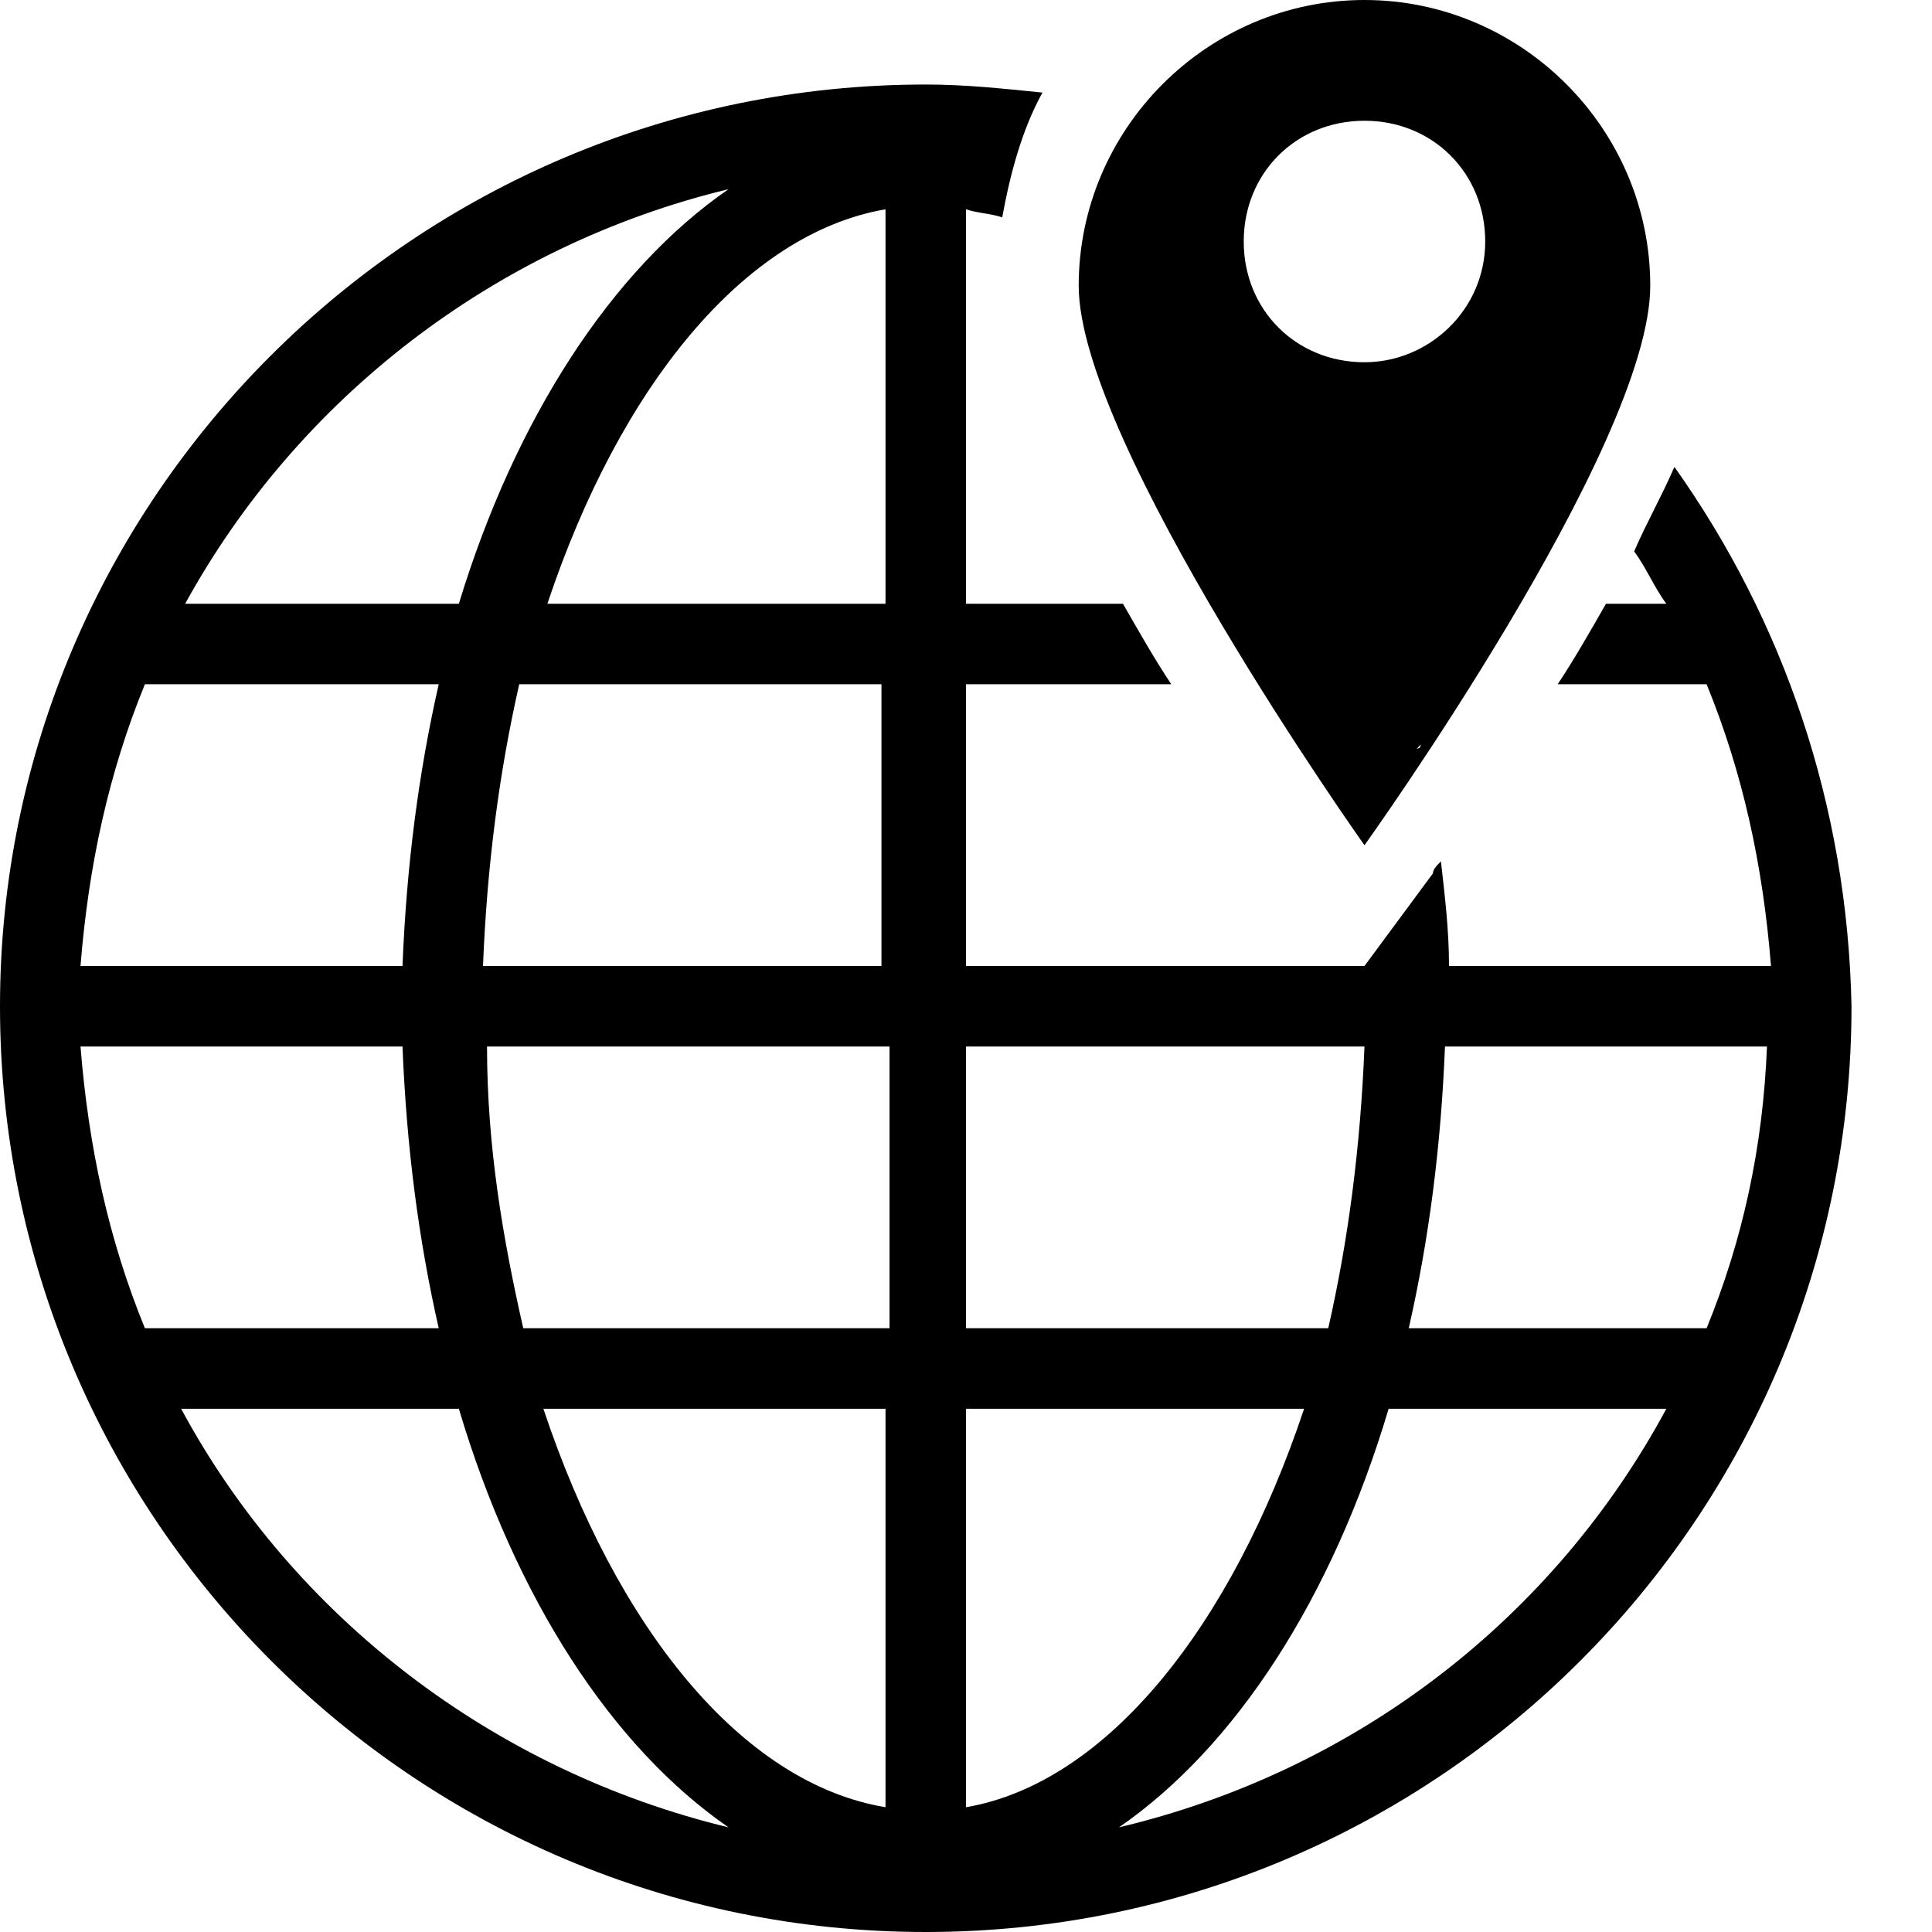 <?xml version="1.0" standalone="no"?><!DOCTYPE svg PUBLIC "-//W3C//DTD SVG 1.1//EN" "http://www.w3.org/Graphics/SVG/1.1/DTD/svg11.dtd"><svg class="icon" width="64px" height="64.00px" viewBox="0 0 1024 1024" version="1.1" xmlns="http://www.w3.org/2000/svg"><path d="M723.2 0c-83.2 0-151.467 68.267-151.467 151.467 0 83.2 151.467 296.533 151.467 296.533S874.667 236.8 874.667 151.467C874.667 68.267 806.4 0 723.2 0z m0 192c-36.267 0-64-27.733-64-64s27.733-64 64-64 64 27.733 64 64-29.867 64-64 64zM800 320s0 2.133-2.133 2.133c2.133 0 2.133-2.133 2.133-2.133zM887.467 247.467c-6.4 14.933-14.933 29.867-21.333 44.8 6.4 8.533 10.667 19.2 17.067 27.733h-32c-8.533 14.933-17.067 29.867-25.6 42.667h78.933c19.2 46.933 29.867 96 34.133 149.333h-170.667c0-19.2-2.133-36.267-4.267-55.467-2.133 2.133-4.267 4.267-4.267 6.4L723.2 512H512v-149.333h108.8c-8.533-12.8-17.067-27.733-25.6-42.667H512V110.933c6.4 2.133 12.8 2.133 19.2 4.267 4.267-23.467 10.667-46.933 21.333-66.133-21.333-2.133-40.533-4.267-61.867-4.267C219.733 44.8 0 264.533 0 533.333c0 270.933 219.733 490.667 490.667 490.667s490.667-219.733 490.667-490.667c-2.133-106.667-36.267-204.8-93.867-285.867zM386.133 100.267c-61.867 42.667-113.067 121.6-142.933 219.733H98.133c59.733-108.8 164.267-189.867 288-219.733zM76.8 362.667h155.733c-10.667 46.933-17.067 96-19.2 149.333H42.667c4.267-53.333 14.933-102.4 34.133-149.333zM42.667 554.667h170.667c2.133 53.333 8.533 102.4 19.2 149.333H76.8c-19.2-46.933-29.867-96-34.133-149.333z m53.333 192h147.2c29.867 100.267 81.067 179.2 142.933 221.867C262.4 938.667 155.733 857.6 96 746.667zM469.333 957.867c-76.8-12.8-142.933-96-181.333-211.2H469.333v211.2zM469.333 704h-192c-10.667-46.933-19.2-96-19.2-149.333h213.333v149.333z m0-192H256c2.133-53.333 8.533-102.4 19.2-149.333h192v149.333z m0-192h-179.2c38.4-115.2 104.533-196.267 179.2-209.067V320z m42.667 234.667h211.2c-2.133 53.333-8.533 102.4-19.2 149.333h-192v-149.333z m0 192h179.2c-38.4 115.2-104.533 198.4-179.2 211.2V746.667z m81.067 221.867c61.867-42.667 113.067-121.6 142.933-221.867h147.2c-59.733 110.933-164.267 192-290.133 221.867zM746.667 704c10.667-46.933 17.067-96 19.2-149.333h170.667c-2.133 53.333-12.8 102.4-32 149.333H746.667zM753.067 394.667s0 2.133-2.133 2.133l2.133-2.133z" /></svg>
